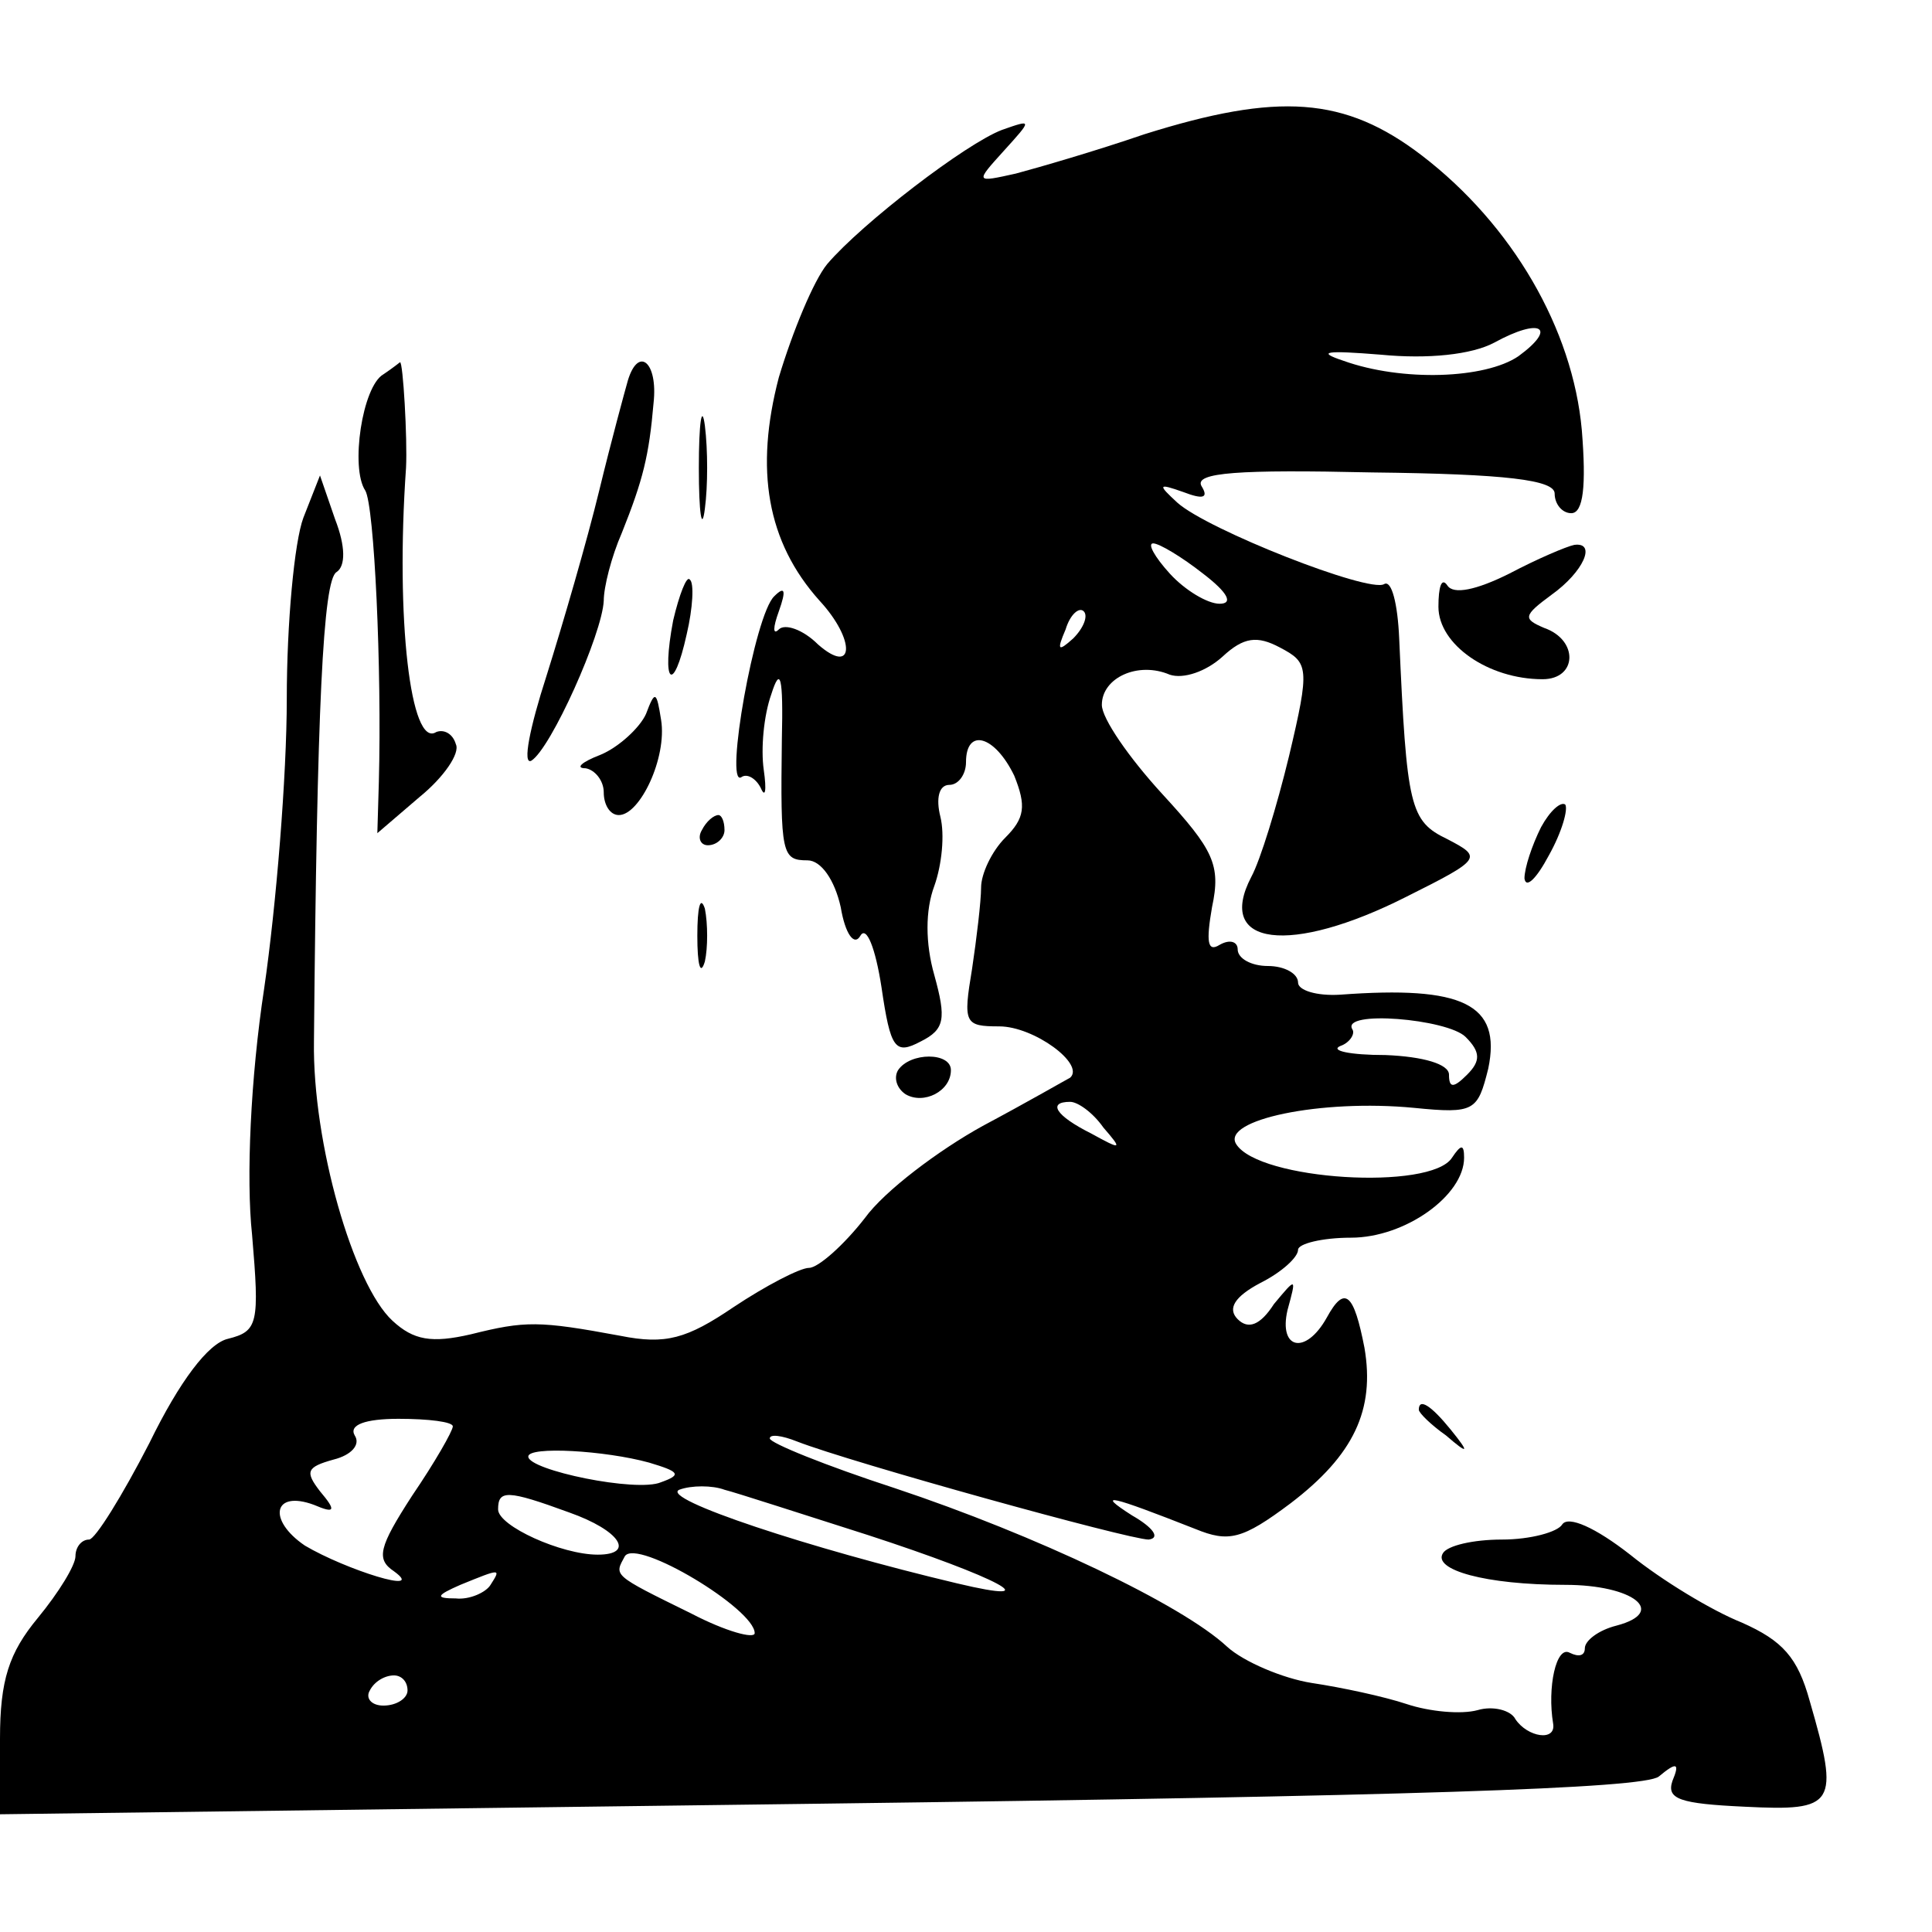 <?xml version="1.0" standalone="no"?>
<!DOCTYPE svg PUBLIC "-//W3C//DTD SVG 20010904//EN"
 "http://www.w3.org/TR/2001/REC-SVG-20010904/DTD/svg10.dtd">
<svg version="1.0" xmlns="http://www.w3.org/2000/svg"
 width="128pt" height="128pt" viewBox="0 0 128 128"
 preserveAspectRatio="xMidYMid meet">
<g transform="translate(0,128) scale(0.1,-0.1)"
fill="#000000" stroke="none">
<path d="M758 1191 c-32 -11 -70 -22 -85 -26 -27 -6 -27 -6 -8 15 19 21 19 21
-1 14 -24 -9 -93 -62 -116 -89 -9 -11 -23 -45 -32 -75 -16 -61 -8 -109 27
-148 24 -26 23 -50 -1 -29 -10 10 -22 14 -26 10 -4 -4 -4 1 0 12 5 14 4 17 -3
10 -13 -12 -33 -126 -22 -120 4 3 10 -1 13 -7 3 -7 4 -2 2 12 -2 14 0 36 5 50
6 19 8 12 7 -30 -1 -76 0 -80 17 -80 9 0 18 -13 22 -31 3 -18 9 -26 13 -19 4
7 10 -8 14 -34 6 -41 9 -45 26 -36 16 8 17 15 9 44 -6 21 -6 43 0 59 5 14 7
34 4 46 -3 12 -1 21 6 21 6 0 11 7 11 15 0 23 19 18 32 -9 8 -20 7 -28 -6 -41
-9 -9 -16 -24 -16 -33 0 -9 -3 -34 -6 -54 -6 -36 -5 -38 18 -38 23 0 57 -25
47 -34 -2 -1 -28 -16 -58 -32 -29 -16 -65 -43 -78 -61 -14 -18 -31 -33 -37
-33 -6 0 -29 -12 -50 -26 -31 -21 -45 -25 -75 -19 -54 10 -63 10 -99 1 -26 -6
-38 -4 -52 9 -26 24 -53 118 -52 185 2 221 6 306 15 311 6 4 6 17 -1 35 l-10
29 -11 -28 c-6 -16 -11 -70 -11 -120 0 -51 -7 -137 -15 -192 -9 -59 -12 -126
-8 -163 5 -59 4 -64 -16 -69 -13 -3 -32 -28 -52 -69 -18 -35 -36 -64 -40 -64
-5 0 -9 -5 -9 -11 0 -6 -11 -24 -25 -41 -19 -23 -25 -41 -25 -80 l0 -50 543 7
c387 5 546 10 556 18 12 10 14 9 9 -3 -4 -12 5 -15 48 -17 60 -3 63 1 43 70
-8 29 -18 40 -45 52 -20 8 -53 28 -74 45 -23 18 -41 26 -45 20 -3 -5 -21 -10
-40 -10 -19 0 -36 -4 -39 -9 -7 -11 28 -21 81 -21 45 0 68 -18 34 -27 -12 -3
-21 -10 -21 -15 0 -5 -4 -6 -10 -3 -9 5 -15 -23 -11 -47 2 -12 -17 -9 -25 3
-3 6 -15 9 -25 6 -11 -3 -32 -1 -47 4 -15 5 -43 11 -63 14 -19 3 -45 14 -56
24 -30 28 -127 74 -220 105 -46 15 -83 30 -83 33 0 3 8 2 18 -2 36 -14 220
-65 233 -65 8 1 3 8 -11 16 -25 16 -14 13 42 -9 22 -9 31 -7 63 17 42 32 56
62 49 103 -7 36 -13 42 -25 20 -14 -25 -32 -21 -26 5 6 22 6 22 -9 4 -9 -14
-17 -17 -24 -10 -7 7 -2 15 15 24 14 7 25 17 25 22 0 4 16 8 35 8 36 0 75 28
75 53 0 9 -2 9 -8 0 -14 -22 -128 -15 -143 9 -10 16 56 30 118 24 40 -4 42 -2
49 26 9 43 -17 55 -98 49 -16 -1 -28 3 -28 8 0 6 -9 11 -20 11 -11 0 -20 5
-20 11 0 5 -5 7 -12 3 -8 -5 -9 2 -5 25 6 28 1 38 -33 75 -22 24 -40 50 -40
59 0 18 24 29 45 20 9 -3 24 2 35 12 14 13 23 14 38 6 19 -10 20 -13 6 -72 -8
-33 -19 -69 -25 -80 -24 -46 26 -52 103 -13 50 25 50 26 27 38 -25 12 -27 21
-32 133 -1 23 -5 39 -10 36 -10 -6 -117 36 -137 54 -13 12 -13 13 4 7 13 -5
17 -4 12 4 -5 9 25 11 113 9 89 -1 121 -5 121 -14 0 -7 5 -13 11 -13 8 0 10
18 7 55 -6 67 -46 136 -106 182 -51 39 -95 42 -184 14z m248 -147 c-22 -15
-77 -17 -116 -3 -18 6 -12 7 25 4 31 -3 60 0 75 8 31 17 42 10 16 -9z m-209
-144 c17 -13 20 -20 11 -20 -8 0 -23 9 -33 20 -10 11 -15 20 -11 20 4 0 19 -9
33 -20z m-86 -43 c-10 -9 -11 -8 -5 6 3 10 9 15 12 12 3 -3 0 -11 -7 -18z
m260 -264 c10 -10 10 -16 1 -25 -9 -9 -12 -9 -12 0 0 7 -17 12 -42 13 -24 0
-37 3 -30 6 6 2 10 8 8 11 -8 13 63 7 75 -5z m-240 -60 c13 -15 12 -15 -8 -4
-24 12 -29 21 -14 21 5 0 15 -7 22 -17z m-431 -198 c0 -3 -12 -24 -27 -46 -22
-34 -24 -42 -12 -50 22 -16 -32 1 -59 17 -25 17 -21 37 6 27 14 -6 15 -4 4 9
-10 13 -9 16 9 21 12 3 18 10 14 16 -4 7 7 11 29 11 20 0 36 -2 36 -5z m130
-24 c20 -6 22 -8 8 -13 -16 -7 -88 8 -88 17 0 7 51 4 80 -4z m145 -48 c86 -28
122 -47 59 -32 -97 23 -197 56 -184 62 8 3 22 3 30 0 8 -2 51 -16 95 -30z
m-198 15 c34 -12 44 -28 19 -28 -24 0 -66 19 -66 30 0 13 6 13 47 -2z m123
-80 c0 -4 -19 1 -42 13 -53 26 -51 25 -44 38 8 12 86 -35 86 -51z m-175 32
c-3 -5 -14 -10 -23 -9 -14 0 -13 2 3 9 27 11 27 11 20 0z m-55 -70 c0 -5 -7
-10 -16 -10 -8 0 -12 5 -9 10 3 6 10 10 16 10 5 0 9 -4 9 -10z"/>
<path d="M254 1032 c-14 -8 -22 -62 -12 -77 6 -10 11 -118 9 -193 l-1 -34 28
24 c16 13 27 29 24 35 -2 7 -8 10 -13 8 -17 -11 -27 75 -20 175 1 19 -2 71 -4
70 0 0 -5 -4 -11 -8z"/>
<path d="M416 1028 c-2 -7 -11 -40 -19 -73 -8 -33 -24 -88 -35 -123 -11 -34
-16 -59 -10 -56 13 8 47 84 48 106 0 9 5 29 12 45 14 35 18 51 21 86 3 27 -10
38 -17 15z"/>
<path d="M463 970 c0 -30 2 -43 4 -27 2 15 2 39 0 55 -2 15 -4 2 -4 -28z"/>
<path d="M1000 900 c-22 -11 -37 -14 -41 -8 -4 6 -6 -1 -6 -14 0 -25 33 -48
69 -48 23 0 24 26 1 34 -14 6 -14 8 5 22 21 15 30 35 15 33 -5 -1 -24 -9 -43
-19z"/>
<path d="M446 869 c-8 -42 0 -50 9 -9 4 17 5 34 2 36 -2 3 -7 -10 -11 -27z"/>
<path d="M428 807 c-4 -9 -18 -22 -30 -27 -13 -5 -17 -9 -10 -9 6 -1 12 -8 12
-16 0 -8 4 -15 10 -15 14 0 32 38 28 63 -3 19 -4 20 -10 4z"/>
<path d="M1021 732 c-6 -12 -11 -27 -11 -34 1 -7 8 0 16 15 9 16 13 31 11 34
-3 2 -10 -4 -16 -15z"/>
<path d="M465 730 c-3 -5 -1 -10 4 -10 6 0 11 5 11 10 0 6 -2 10 -4 10 -3 0
-8 -4 -11 -10z"/>
<path d="M462 660 c0 -19 2 -27 5 -17 2 9 2 25 0 35 -3 9 -5 1 -5 -18z"/>
<path d="M595 571 c-3 -5 -1 -12 5 -16 12 -7 30 2 30 16 0 12 -27 12 -35 0z"/>
<path d="M940 346 c0 -2 8 -10 18 -17 15 -13 16 -12 3 4 -13 16 -21 21 -21 13z"/>
</g>
</svg>

